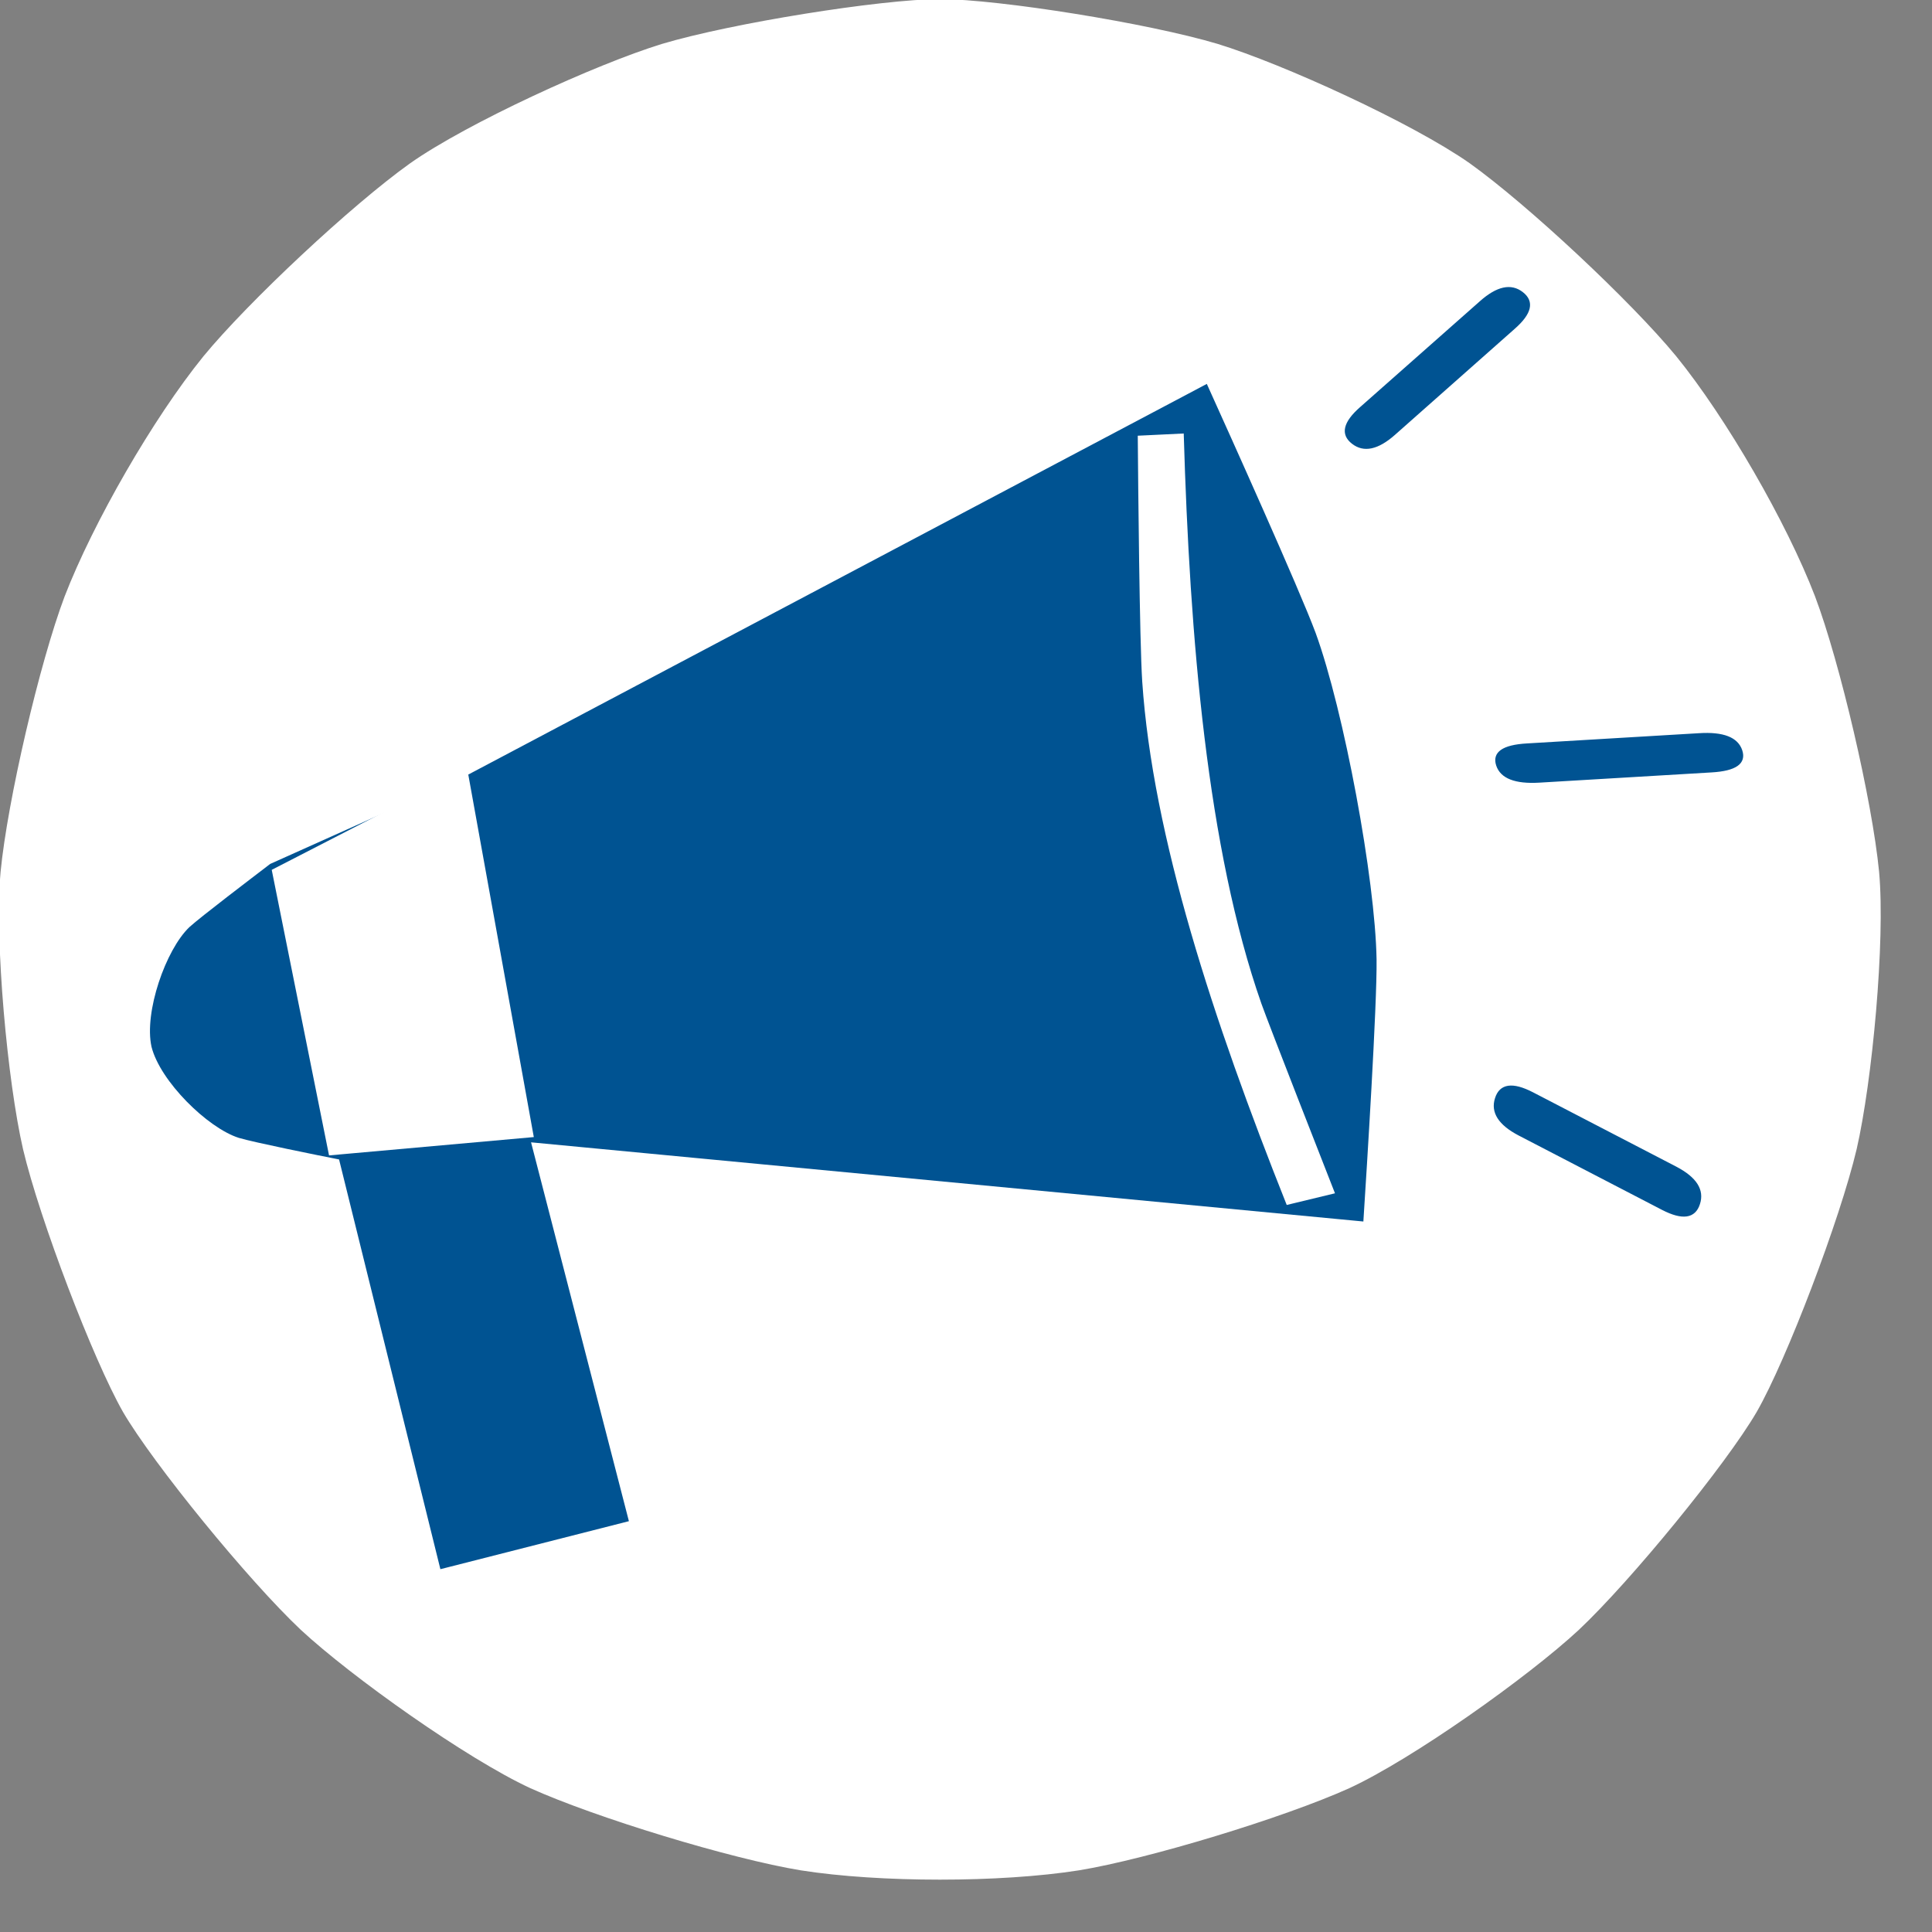 <svg width="100" height="100" viewBox="0 0 100 100" fill="none" xmlns="http://www.w3.org/2000/svg">
<rect x="0" y="0" width="100" height="100" fill="#808080" stroke="none"/>
<g clip-path="url(#clip0_4_2)">
<path d="M48.651 0C51.761 0.02 59.431 1.25 63.011 2.32C66.431 3.37 73.091 6.42 76.041 8.49C79.061 10.65 84.401 15.65 86.721 18.47C89.311 21.66 92.431 27.06 93.901 30.89C95.191 34.31 96.851 41.43 97.211 45.12C97.541 48.71 96.851 55.99 96.051 59.47C95.191 63.11 92.431 70.36 90.881 73.06C89.311 75.75 84.401 81.77 81.681 84.33C79.061 86.76 73.091 91 69.821 92.51C66.431 94.04 59.431 96.17 55.831 96.76C51.761 97.4 45.531 97.4 41.461 96.76C37.861 96.17 30.861 94.04 27.471 92.51C24.201 91 18.231 86.76 15.611 84.33C12.891 81.77 7.981 75.75 6.411 73.06C4.871 70.36 2.101 63.11 1.241 59.47C0.441 55.99 -0.239 48.71 0.081 45.12C0.441 41.43 2.101 34.31 3.391 30.89C4.871 27.06 7.981 21.66 10.571 18.47C12.891 15.65 18.231 10.65 21.261 8.49C24.201 6.42 30.861 3.37 34.281 2.32C37.861 1.25 45.531 0.02 48.651 0Z" fill="white" stroke="white" stroke-width="0.1" stroke-linecap="round" stroke-linejoin="round"/>
<path d="M23.951 40.3L62.441 19.94C63.571 22.44 67.221 30.54 68.051 32.78C69.511 36.79 71.131 45.5 71.201 49.66C71.231 51.99 70.691 60.53 70.521 63.17L27.421 59.07L32.491 78.7L22.831 81.16L17.591 59.97C16.411 59.74 13.201 59.09 12.381 58.85C10.771 58.34 8.331 55.93 7.891 54.17C7.501 52.41 8.621 49.18 9.841 48.02C10.461 47.46 13.071 45.48 14.011 44.76L23.951 40.3Z" fill="#005392" stroke="#005392" stroke-width="0.1" stroke-linecap="round"/>
<path d="M61.221 22.49C61.531 33 62.431 43.94 65.241 51.96C65.661 53.14 68.581 60.58 69.031 61.73L66.631 62.31C62.851 52.82 59.711 43.28 59.171 35.27C59.031 33.1 58.961 25.08 58.941 22.6L61.221 22.49Z" fill="white" stroke="white" stroke-width="0.1" stroke-linecap="round"/>
<path d="M24.151 39.89L14.121 45.05L17.071 59.75L27.571 58.81L24.151 39.89Z" fill="white" stroke="white" stroke-width="0.1" stroke-linecap="round"/>
<path d="M90.131 38.85C90.344 39.497 89.831 39.857 88.591 39.93C85.618 40.11 82.644 40.287 79.671 40.46C78.431 40.533 77.704 40.25 77.491 39.61C77.278 38.963 77.791 38.603 79.031 38.53C82.004 38.35 84.974 38.173 87.941 38C89.188 37.92 89.918 38.203 90.131 38.85Z" fill="#005392" stroke="#005392" stroke-width="0.1" stroke-linecap="round" stroke-linejoin="round"/>
<path d="M78.791 15.16C79.377 15.613 79.237 16.22 78.371 16.98C76.304 18.807 74.237 20.637 72.171 22.47C71.311 23.23 70.591 23.383 70.011 22.93C69.424 22.477 69.564 21.87 70.431 21.11C72.498 19.283 74.564 17.457 76.631 15.63C77.491 14.863 78.211 14.707 78.791 15.16Z" fill="#005392" stroke="#005392" stroke-width="0.1" stroke-linecap="round" stroke-linejoin="round"/>
<path d="M87.941 62.31C87.714 63.023 87.084 63.113 86.051 62.58C83.578 61.293 81.104 60.01 78.631 58.73C77.597 58.19 77.198 57.563 77.431 56.85C77.657 56.137 78.287 56.047 79.321 56.58C81.794 57.867 84.267 59.15 86.741 60.43C87.774 60.97 88.174 61.597 87.941 62.31Z" fill="#005392" stroke="#005392" stroke-width="0.1" stroke-linecap="round" stroke-linejoin="round"/>
</g>
<defs>
<clipPath id="clip0_4_2">
<rect width="100" height="100" fill="white"/>
</clipPath>
</defs>
</svg>

